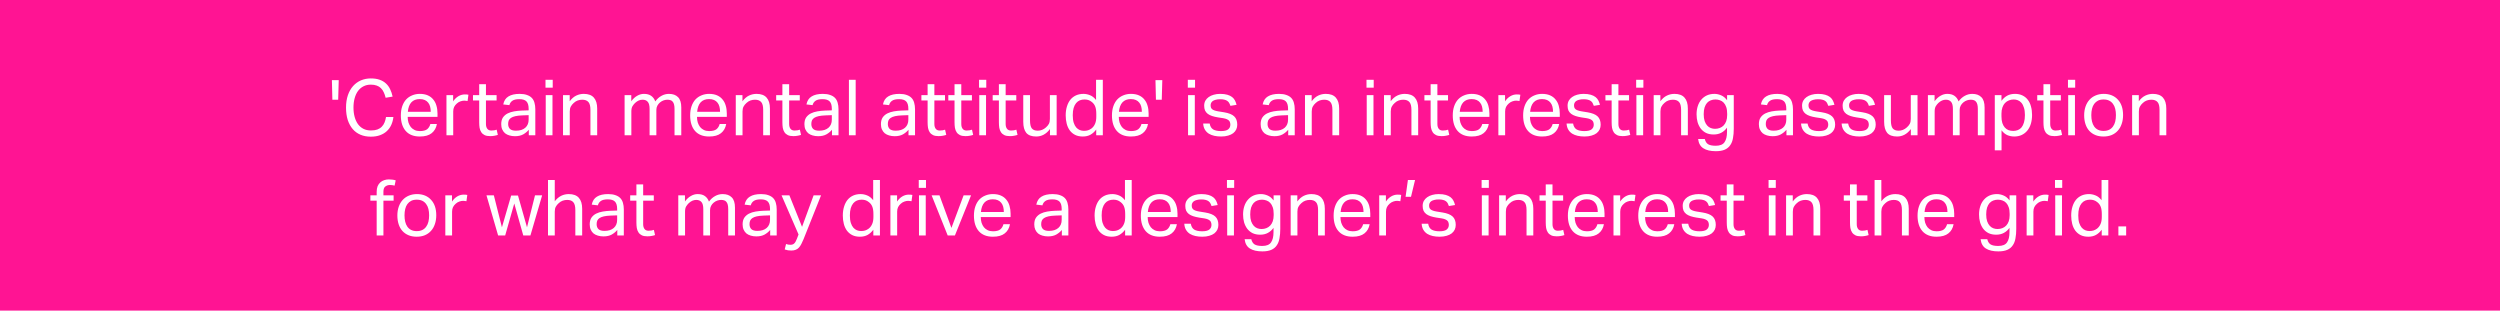 <svg width="998" height="124" viewBox="0 0 998 124" fill="none" xmlns="http://www.w3.org/2000/svg">
<path d="M998 0H0V124H998V0Z" fill="#FF1493"/>
<path d="M132.493 31.99H135.221L135.004 39.802H132.679L132.493 31.99ZM157.044 46.715C156.92 47.831 156.641 48.875 156.207 49.846C155.773 50.797 155.184 51.623 154.44 52.326C153.696 53.029 152.787 53.576 151.712 53.969C150.658 54.362 149.429 54.558 148.023 54.558C146.494 54.558 145.12 54.3 143.9 53.783C142.681 53.266 141.648 52.512 140.8 51.52C139.953 50.528 139.292 49.319 138.816 47.893C138.362 46.446 138.134 44.803 138.134 42.964C138.134 41.104 138.382 39.451 138.878 38.004C139.374 36.557 140.067 35.338 140.955 34.346C141.844 33.354 142.888 32.6 144.086 32.083C145.306 31.566 146.618 31.308 148.023 31.308C149.387 31.308 150.565 31.484 151.557 31.835C152.549 32.186 153.386 32.682 154.068 33.323C154.771 33.964 155.329 34.728 155.742 35.617C156.176 36.506 156.507 37.487 156.734 38.562L153.944 39.027C153.758 38.221 153.51 37.498 153.2 36.857C152.911 36.196 152.529 35.638 152.053 35.183C151.599 34.728 151.041 34.387 150.379 34.16C149.739 33.912 148.953 33.788 148.023 33.788C146.928 33.788 145.946 34.015 145.078 34.47C144.231 34.904 143.508 35.524 142.908 36.33C142.33 37.115 141.885 38.076 141.575 39.213C141.265 40.329 141.11 41.569 141.11 42.933C141.11 44.297 141.265 45.547 141.575 46.684C141.885 47.8 142.33 48.761 142.908 49.567C143.508 50.373 144.231 50.993 145.078 51.427C145.946 51.861 146.938 52.078 148.054 52.078C149.067 52.078 149.925 51.954 150.627 51.706C151.351 51.437 151.94 51.065 152.394 50.59C152.87 50.115 153.242 49.546 153.51 48.885C153.779 48.224 153.975 47.5 154.099 46.715H157.044ZM174.403 49.505C174.135 51.055 173.442 52.274 172.326 53.163C171.231 54.052 169.65 54.496 167.583 54.496C165.145 54.496 163.274 53.762 161.972 52.295C160.67 50.807 160.019 48.74 160.019 46.095C160.019 44.71 160.205 43.481 160.577 42.406C160.949 41.331 161.466 40.432 162.127 39.709C162.809 38.986 163.615 38.438 164.545 38.066C165.475 37.673 166.488 37.477 167.583 37.477C168.823 37.477 169.888 37.673 170.776 38.066C171.665 38.459 172.388 39.006 172.946 39.709C173.525 40.391 173.949 41.207 174.217 42.158C174.507 43.109 174.651 44.152 174.651 45.289V46.653H162.747C162.747 47.459 162.851 48.213 163.057 48.916C163.285 49.598 163.595 50.197 163.987 50.714C164.401 51.21 164.907 51.603 165.506 51.892C166.106 52.181 166.798 52.326 167.583 52.326C168.927 52.326 169.908 52.078 170.528 51.582C171.148 51.065 171.572 50.373 171.799 49.505H174.403ZM171.954 44.638C171.954 43.873 171.872 43.181 171.706 42.561C171.541 41.941 171.283 41.414 170.931 40.98C170.58 40.525 170.125 40.174 169.567 39.926C169.009 39.678 168.338 39.554 167.552 39.554C166.126 39.554 165.01 39.988 164.204 40.856C163.419 41.724 162.954 42.985 162.809 44.638H171.954ZM178.226 37.973H180.892V40.453C181.491 39.564 182.194 38.882 183 38.407C183.806 37.932 184.664 37.694 185.573 37.694C186.131 37.694 186.606 37.735 186.999 37.818L186.658 40.329C186.451 40.288 186.245 40.257 186.038 40.236C185.831 40.195 185.604 40.174 185.356 40.174C184.86 40.174 184.354 40.267 183.837 40.453C183.32 40.618 182.835 40.908 182.38 41.321C181.925 41.714 181.564 42.168 181.295 42.685C181.047 43.202 180.923 43.801 180.923 44.483V54H178.226V37.973ZM191.296 40.112H188.816V37.973H191.296V33.602H193.993V37.973H198.24V40.112H193.993V49.505C193.993 50.29 194.168 50.921 194.52 51.396C194.871 51.871 195.408 52.109 196.132 52.109C196.586 52.109 196.979 52.078 197.31 52.016C197.661 51.954 197.981 51.871 198.271 51.768L198.736 53.845C198.322 53.99 197.868 54.103 197.372 54.186C196.896 54.289 196.328 54.341 195.667 54.341C194.757 54.341 194.024 54.207 193.466 53.938C192.908 53.669 192.463 53.287 192.133 52.791C191.802 52.295 191.575 51.706 191.451 51.024C191.347 50.342 191.296 49.598 191.296 48.792V40.112ZM211.095 51.799C210.516 52.502 209.782 53.111 208.894 53.628C208.005 54.124 206.899 54.372 205.577 54.372C204.771 54.372 204.027 54.269 203.345 54.062C202.683 53.876 202.105 53.587 201.609 53.194C201.133 52.781 200.761 52.274 200.493 51.675C200.224 51.076 200.09 50.373 200.09 49.567C200.09 48.472 200.317 47.583 200.772 46.901C201.247 46.219 201.867 45.682 202.632 45.289C203.417 44.896 204.295 44.617 205.267 44.452C206.238 44.287 207.24 44.183 208.274 44.142L211.033 44.049V43.429C211.033 42.065 210.743 41.083 210.165 40.484C209.586 39.885 208.646 39.585 207.344 39.585C206.062 39.585 205.122 39.802 204.523 40.236C203.923 40.649 203.531 41.228 203.345 41.972L200.896 41.693C201.185 40.226 201.877 39.161 202.973 38.5C204.068 37.818 205.556 37.477 207.437 37.477C208.594 37.477 209.565 37.622 210.351 37.911C211.157 38.18 211.808 38.572 212.304 39.089C212.8 39.606 213.151 40.246 213.358 41.011C213.585 41.776 213.699 42.633 213.699 43.584V54H211.095V51.799ZM211.033 45.971L208.46 46.064C207.364 46.105 206.455 46.209 205.732 46.374C205.008 46.539 204.43 46.767 203.996 47.056C203.582 47.325 203.283 47.666 203.097 48.079C202.931 48.492 202.849 48.968 202.849 49.505C202.849 50.311 203.086 50.962 203.562 51.458C204.058 51.933 204.864 52.171 205.98 52.171C207.571 52.171 208.811 51.778 209.7 50.993C210.588 50.208 211.033 49.133 211.033 47.769V45.971ZM217.855 37.973H220.552V54H217.855V37.973ZM217.762 31.866H220.645V34.997H217.762V31.866ZM224.756 37.973H227.422V40.422C228.208 39.368 229.076 38.614 230.026 38.159C230.977 37.704 231.979 37.477 233.033 37.477C234.852 37.477 236.195 37.973 237.063 38.965C237.952 39.957 238.396 41.414 238.396 43.336V54H235.699V43.863C235.699 42.375 235.431 41.331 234.893 40.732C234.356 40.112 233.529 39.802 232.413 39.802C231.814 39.802 231.215 39.905 230.615 40.112C230.037 40.319 229.51 40.649 229.034 41.104C228.518 41.559 228.125 42.044 227.856 42.561C227.588 43.057 227.453 43.708 227.453 44.514V54H224.756V37.973ZM249.338 37.973H252.004V40.422C252.728 39.43 253.523 38.696 254.391 38.221C255.259 37.725 256.148 37.477 257.057 37.477C258.256 37.477 259.217 37.735 259.94 38.252C260.684 38.769 261.232 39.513 261.583 40.484C262.307 39.492 263.133 38.748 264.063 38.252C264.993 37.735 265.985 37.477 267.039 37.477C268.61 37.477 269.819 37.911 270.666 38.779C271.534 39.626 271.968 41.001 271.968 42.902V54H269.271V43.522C269.271 42.799 269.209 42.199 269.085 41.724C268.961 41.228 268.775 40.846 268.527 40.577C268.3 40.288 268.011 40.091 267.659 39.988C267.308 39.864 266.905 39.802 266.45 39.802C265.975 39.802 265.479 39.885 264.962 40.05C264.446 40.215 263.939 40.505 263.443 40.918C263.03 41.269 262.689 41.693 262.42 42.189C262.152 42.685 262.017 43.253 262.017 43.894V54H259.32V43.553C259.32 42.148 259.072 41.176 258.576 40.639C258.101 40.081 257.409 39.802 256.499 39.802C255.445 39.802 254.453 40.236 253.523 41.104C253.172 41.435 252.831 41.858 252.5 42.375C252.19 42.892 252.035 43.584 252.035 44.452V54H249.338V37.973ZM289.896 49.505C289.628 51.055 288.935 52.274 287.819 53.163C286.724 54.052 285.143 54.496 283.076 54.496C280.638 54.496 278.767 53.762 277.465 52.295C276.163 50.807 275.512 48.74 275.512 46.095C275.512 44.71 275.698 43.481 276.07 42.406C276.442 41.331 276.959 40.432 277.62 39.709C278.302 38.986 279.108 38.438 280.038 38.066C280.968 37.673 281.981 37.477 283.076 37.477C284.316 37.477 285.381 37.673 286.269 38.066C287.158 38.459 287.881 39.006 288.439 39.709C289.018 40.391 289.442 41.207 289.71 42.158C290 43.109 290.144 44.152 290.144 45.289V46.653H278.24C278.24 47.459 278.344 48.213 278.55 48.916C278.778 49.598 279.088 50.197 279.48 50.714C279.894 51.21 280.4 51.603 280.999 51.892C281.599 52.181 282.291 52.326 283.076 52.326C284.42 52.326 285.401 52.078 286.021 51.582C286.641 51.065 287.065 50.373 287.292 49.505H289.896ZM287.447 44.638C287.447 43.873 287.365 43.181 287.199 42.561C287.034 41.941 286.776 41.414 286.424 40.98C286.073 40.525 285.618 40.174 285.06 39.926C284.502 39.678 283.831 39.554 283.045 39.554C281.619 39.554 280.503 39.988 279.697 40.856C278.912 41.724 278.447 42.985 278.302 44.638H287.447ZM293.719 37.973H296.385V40.422C297.17 39.368 298.038 38.614 298.989 38.159C299.94 37.704 300.942 37.477 301.996 37.477C303.815 37.477 305.158 37.973 306.026 38.965C306.915 39.957 307.359 41.414 307.359 43.336V54H304.662V43.863C304.662 42.375 304.393 41.331 303.856 40.732C303.319 40.112 302.492 39.802 301.376 39.802C300.777 39.802 300.177 39.905 299.578 40.112C298.999 40.319 298.472 40.649 297.997 41.104C297.48 41.559 297.088 42.044 296.819 42.561C296.55 43.057 296.416 43.708 296.416 44.514V54H293.719V37.973ZM312.329 40.112H309.849V37.973H312.329V33.602H315.026V37.973H319.273V40.112H315.026V49.505C315.026 50.29 315.201 50.921 315.553 51.396C315.904 51.871 316.441 52.109 317.165 52.109C317.619 52.109 318.012 52.078 318.343 52.016C318.694 51.954 319.014 51.871 319.304 51.768L319.769 53.845C319.355 53.99 318.901 54.103 318.405 54.186C317.929 54.289 317.361 54.341 316.7 54.341C315.79 54.341 315.057 54.207 314.499 53.938C313.941 53.669 313.496 53.287 313.166 52.791C312.835 52.295 312.608 51.706 312.484 51.024C312.38 50.342 312.329 49.598 312.329 48.792V40.112ZM332.128 51.799C331.549 52.502 330.816 53.111 329.927 53.628C329.038 54.124 327.933 54.372 326.61 54.372C325.804 54.372 325.06 54.269 324.378 54.062C323.717 53.876 323.138 53.587 322.642 53.194C322.167 52.781 321.795 52.274 321.526 51.675C321.257 51.076 321.123 50.373 321.123 49.567C321.123 48.472 321.35 47.583 321.805 46.901C322.28 46.219 322.9 45.682 323.665 45.289C324.45 44.896 325.329 44.617 326.3 44.452C327.271 44.287 328.274 44.183 329.307 44.142L332.066 44.049V43.429C332.066 42.065 331.777 41.083 331.198 40.484C330.619 39.885 329.679 39.585 328.377 39.585C327.096 39.585 326.155 39.802 325.556 40.236C324.957 40.649 324.564 41.228 324.378 41.972L321.929 41.693C322.218 40.226 322.911 39.161 324.006 38.5C325.101 37.818 326.589 37.477 328.47 37.477C329.627 37.477 330.599 37.622 331.384 37.911C332.19 38.18 332.841 38.572 333.337 39.089C333.833 39.606 334.184 40.246 334.391 41.011C334.618 41.776 334.732 42.633 334.732 43.584V54H332.128V51.799ZM332.066 45.971L329.493 46.064C328.398 46.105 327.488 46.209 326.765 46.374C326.042 46.539 325.463 46.767 325.029 47.056C324.616 47.325 324.316 47.666 324.13 48.079C323.965 48.492 323.882 48.968 323.882 49.505C323.882 50.311 324.12 50.962 324.595 51.458C325.091 51.933 325.897 52.171 327.013 52.171C328.604 52.171 329.844 51.778 330.733 50.993C331.622 50.208 332.066 49.133 332.066 47.769V45.971ZM338.889 31.866H341.586V54H338.889V31.866ZM362.674 51.799C362.095 52.502 361.361 53.111 360.473 53.628C359.584 54.124 358.478 54.372 357.156 54.372C356.35 54.372 355.606 54.269 354.924 54.062C354.262 53.876 353.684 53.587 353.188 53.194C352.712 52.781 352.34 52.274 352.072 51.675C351.803 51.076 351.669 50.373 351.669 49.567C351.669 48.472 351.896 47.583 352.351 46.901C352.826 46.219 353.446 45.682 354.211 45.289C354.996 44.896 355.874 44.617 356.846 44.452C357.817 44.287 358.819 44.183 359.853 44.142L362.612 44.049V43.429C362.612 42.065 362.322 41.083 361.744 40.484C361.165 39.885 360.225 39.585 358.923 39.585C357.641 39.585 356.701 39.802 356.102 40.236C355.502 40.649 355.11 41.228 354.924 41.972L352.475 41.693C352.764 40.226 353.456 39.161 354.552 38.5C355.647 37.818 357.135 37.477 359.016 37.477C360.173 37.477 361.144 37.622 361.93 37.911C362.736 38.18 363.387 38.572 363.883 39.089C364.379 39.606 364.73 40.246 364.937 41.011C365.164 41.776 365.278 42.633 365.278 43.584V54H362.674V51.799ZM362.612 45.971L360.039 46.064C358.943 46.105 358.034 46.209 357.311 46.374C356.587 46.539 356.009 46.767 355.575 47.056C355.161 47.325 354.862 47.666 354.676 48.079C354.51 48.492 354.428 48.968 354.428 49.505C354.428 50.311 354.665 50.962 355.141 51.458C355.637 51.933 356.443 52.171 357.559 52.171C359.15 52.171 360.39 51.778 361.279 50.993C362.167 50.208 362.612 49.133 362.612 47.769V45.971ZM370.302 40.112H367.822V37.973H370.302V33.602H372.999V37.973H377.246V40.112H372.999V49.505C372.999 50.29 373.175 50.921 373.526 51.396C373.878 51.871 374.415 52.109 375.138 52.109C375.593 52.109 375.986 52.078 376.316 52.016C376.668 51.954 376.988 51.871 377.277 51.768L377.742 53.845C377.329 53.99 376.874 54.103 376.378 54.186C375.903 54.289 375.335 54.341 374.673 54.341C373.764 54.341 373.03 54.207 372.472 53.938C371.914 53.669 371.47 53.287 371.139 52.791C370.809 52.295 370.581 51.706 370.457 51.024C370.354 50.342 370.302 49.598 370.302 48.792V40.112ZM381.049 40.112H378.569V37.973H381.049V33.602H383.746V37.973H387.993V40.112H383.746V49.505C383.746 50.29 383.922 50.921 384.273 51.396C384.625 51.871 385.162 52.109 385.885 52.109C386.34 52.109 386.733 52.078 387.063 52.016C387.415 51.954 387.735 51.871 388.024 51.768L388.489 53.845C388.076 53.99 387.621 54.103 387.125 54.186C386.65 54.289 386.082 54.341 385.42 54.341C384.511 54.341 383.777 54.207 383.219 53.938C382.661 53.669 382.217 53.287 381.886 52.791C381.556 52.295 381.328 51.706 381.204 51.024C381.101 50.342 381.049 49.598 381.049 48.792V40.112ZM390.929 37.973H393.626V54H390.929V37.973ZM390.836 31.866H393.719V34.997H390.836V31.866ZM398.759 40.112H396.279V37.973H398.759V33.602H401.456V37.973H405.703V40.112H401.456V49.505C401.456 50.29 401.632 50.921 401.983 51.396C402.335 51.871 402.872 52.109 403.595 52.109C404.05 52.109 404.443 52.078 404.773 52.016C405.125 51.954 405.445 51.871 405.734 51.768L406.199 53.845C405.786 53.99 405.331 54.103 404.835 54.186C404.36 54.289 403.792 54.341 403.13 54.341C402.221 54.341 401.487 54.207 400.929 53.938C400.371 53.669 399.927 53.287 399.596 52.791C399.266 52.295 399.038 51.706 398.914 51.024C398.811 50.342 398.759 49.598 398.759 48.792V40.112ZM408.484 37.973H411.181V48.079C411.181 49.567 411.418 50.621 411.894 51.241C412.39 51.861 413.185 52.171 414.281 52.171C415.479 52.171 416.564 51.737 417.536 50.869C418.052 50.414 418.445 49.939 418.714 49.443C418.982 48.926 419.117 48.265 419.117 47.459V37.973H421.814V54H419.148V51.52C418.362 52.553 417.515 53.308 416.606 53.783C415.696 54.258 414.715 54.496 413.661 54.496C411.842 54.496 410.519 54.01 409.693 53.039C408.887 52.047 408.484 50.569 408.484 48.606V37.973ZM437.609 51.706C436.948 52.595 436.183 53.287 435.315 53.783C434.447 54.258 433.424 54.496 432.246 54.496C431.068 54.496 430.045 54.279 429.177 53.845C428.33 53.411 427.627 52.822 427.069 52.078C426.511 51.313 426.098 50.414 425.829 49.381C425.561 48.348 425.426 47.242 425.426 46.064C425.426 44.741 425.592 43.553 425.922 42.499C426.253 41.424 426.718 40.515 427.317 39.771C427.937 39.027 428.681 38.459 429.549 38.066C430.438 37.673 431.44 37.477 432.556 37.477C433.404 37.477 434.261 37.653 435.129 38.004C435.997 38.335 436.803 38.975 437.547 39.926V31.866H440.244V54H437.609V51.706ZM437.64 45.506C437.64 44.225 437.496 43.233 437.206 42.53C436.938 41.807 436.483 41.197 435.842 40.701C435.388 40.329 434.923 40.071 434.447 39.926C433.993 39.781 433.486 39.709 432.928 39.709C432.267 39.709 431.647 39.823 431.068 40.05C430.51 40.277 430.014 40.649 429.58 41.166C429.167 41.662 428.836 42.313 428.588 43.119C428.361 43.904 428.247 44.865 428.247 46.002C428.247 47.18 428.371 48.172 428.619 48.978C428.888 49.784 429.229 50.425 429.642 50.9C430.076 51.375 430.552 51.716 431.068 51.923C431.606 52.13 432.153 52.233 432.711 52.233C433.311 52.233 433.848 52.161 434.323 52.016C434.799 51.871 435.274 51.623 435.749 51.272C436.369 50.776 436.834 50.156 437.144 49.412C437.475 48.668 437.64 47.728 437.64 46.591V45.506ZM458.277 49.505C458.009 51.055 457.316 52.274 456.2 53.163C455.105 54.052 453.524 54.496 451.457 54.496C449.019 54.496 447.148 53.762 445.846 52.295C444.544 50.807 443.893 48.74 443.893 46.095C443.893 44.71 444.079 43.481 444.451 42.406C444.823 41.331 445.34 40.432 446.001 39.709C446.683 38.986 447.489 38.438 448.419 38.066C449.349 37.673 450.362 37.477 451.457 37.477C452.697 37.477 453.762 37.673 454.65 38.066C455.539 38.459 456.262 39.006 456.82 39.709C457.399 40.391 457.823 41.207 458.091 42.158C458.381 43.109 458.525 44.152 458.525 45.289V46.653H446.621C446.621 47.459 446.725 48.213 446.931 48.916C447.159 49.598 447.469 50.197 447.861 50.714C448.275 51.21 448.781 51.603 449.38 51.892C449.98 52.181 450.672 52.326 451.457 52.326C452.801 52.326 453.782 52.078 454.402 51.582C455.022 51.065 455.446 50.373 455.673 49.505H458.277ZM455.828 44.638C455.828 43.873 455.746 43.181 455.58 42.561C455.415 41.941 455.157 41.414 454.805 40.98C454.454 40.525 453.999 40.174 453.441 39.926C452.883 39.678 452.212 39.554 451.426 39.554C450 39.554 448.884 39.988 448.078 40.856C447.293 41.724 446.828 42.985 446.683 44.638H455.828ZM461.263 31.99H463.991L463.774 39.802H461.449L461.263 31.99ZM474.271 37.973H476.968V54H474.271V37.973ZM474.178 31.866H477.061V34.997H474.178V31.866ZM482.908 49.319C483.094 50.435 483.559 51.22 484.303 51.675C485.068 52.109 486.101 52.326 487.403 52.326C488.767 52.326 489.728 52.099 490.286 51.644C490.865 51.169 491.154 50.549 491.154 49.784C491.154 49.474 491.113 49.185 491.03 48.916C490.968 48.627 490.834 48.379 490.627 48.172C490.421 47.945 490.131 47.748 489.759 47.583C489.387 47.418 488.902 47.283 488.302 47.18L486.256 46.87C485.347 46.725 484.551 46.539 483.869 46.312C483.187 46.085 482.609 45.795 482.133 45.444C481.658 45.072 481.296 44.628 481.048 44.111C480.821 43.574 480.707 42.933 480.707 42.189C480.707 41.445 480.862 40.784 481.172 40.205C481.503 39.626 481.947 39.141 482.505 38.748C483.084 38.335 483.756 38.025 484.52 37.818C485.306 37.591 486.153 37.477 487.062 37.477C488.22 37.477 489.181 37.591 489.945 37.818C490.731 38.045 491.371 38.355 491.867 38.748C492.363 39.141 492.746 39.606 493.014 40.143C493.283 40.68 493.49 41.249 493.634 41.848L491.185 42.251C491.041 41.817 490.875 41.435 490.689 41.104C490.503 40.773 490.255 40.505 489.945 40.298C489.635 40.071 489.253 39.905 488.798 39.802C488.364 39.678 487.817 39.616 487.155 39.616C486.411 39.616 485.791 39.688 485.295 39.833C484.799 39.957 484.396 40.133 484.086 40.36C483.797 40.587 483.59 40.846 483.466 41.135C483.342 41.404 483.28 41.693 483.28 42.003C483.28 42.334 483.322 42.633 483.404 42.902C483.487 43.15 483.642 43.377 483.869 43.584C484.097 43.77 484.407 43.935 484.799 44.08C485.192 44.225 485.698 44.349 486.318 44.452L488.643 44.824C490.524 45.134 491.867 45.671 492.673 46.436C493.5 47.201 493.913 48.317 493.913 49.784C493.913 50.466 493.779 51.096 493.51 51.675C493.242 52.233 492.839 52.729 492.301 53.163C491.764 53.576 491.092 53.897 490.286 54.124C489.48 54.372 488.54 54.496 487.465 54.496C486.494 54.496 485.585 54.403 484.737 54.217C483.911 54.031 483.177 53.742 482.536 53.349C481.896 52.936 481.379 52.398 480.986 51.737C480.594 51.076 480.366 50.27 480.304 49.319H482.908ZM514.253 51.799C513.674 52.502 512.941 53.111 512.052 53.628C511.163 54.124 510.058 54.372 508.735 54.372C507.929 54.372 507.185 54.269 506.503 54.062C505.842 53.876 505.263 53.587 504.767 53.194C504.292 52.781 503.92 52.274 503.651 51.675C503.382 51.076 503.248 50.373 503.248 49.567C503.248 48.472 503.475 47.583 503.93 46.901C504.405 46.219 505.025 45.682 505.79 45.289C506.575 44.896 507.454 44.617 508.425 44.452C509.396 44.287 510.399 44.183 511.432 44.142L514.191 44.049V43.429C514.191 42.065 513.902 41.083 513.323 40.484C512.744 39.885 511.804 39.585 510.502 39.585C509.221 39.585 508.28 39.802 507.681 40.236C507.082 40.649 506.689 41.228 506.503 41.972L504.054 41.693C504.343 40.226 505.036 39.161 506.131 38.5C507.226 37.818 508.714 37.477 510.595 37.477C511.752 37.477 512.724 37.622 513.509 37.911C514.315 38.18 514.966 38.572 515.462 39.089C515.958 39.606 516.309 40.246 516.516 41.011C516.743 41.776 516.857 42.633 516.857 43.584V54H514.253V51.799ZM514.191 45.971L511.618 46.064C510.523 46.105 509.613 46.209 508.89 46.374C508.167 46.539 507.588 46.767 507.154 47.056C506.741 47.325 506.441 47.666 506.255 48.079C506.09 48.492 506.007 48.968 506.007 49.505C506.007 50.311 506.245 50.962 506.72 51.458C507.216 51.933 508.022 52.171 509.138 52.171C510.729 52.171 511.969 51.778 512.858 50.993C513.747 50.208 514.191 49.133 514.191 47.769V45.971ZM520.952 37.973H523.618V40.422C524.403 39.368 525.271 38.614 526.222 38.159C527.172 37.704 528.175 37.477 529.229 37.477C531.047 37.477 532.391 37.973 533.259 38.965C534.147 39.957 534.592 41.414 534.592 43.336V54H531.895V43.863C531.895 42.375 531.626 41.331 531.089 40.732C530.551 40.112 529.725 39.802 528.609 39.802C528.009 39.802 527.41 39.905 526.811 40.112C526.232 40.319 525.705 40.649 525.23 41.104C524.713 41.559 524.32 42.044 524.052 42.561C523.783 43.057 523.649 43.708 523.649 44.514V54H520.952V37.973ZM545.596 37.973H548.293V54H545.596V37.973ZM545.503 31.866H548.386V34.997H545.503V31.866ZM552.496 37.973H555.162V40.422C555.948 39.368 556.816 38.614 557.766 38.159C558.717 37.704 559.719 37.477 560.773 37.477C562.592 37.477 563.935 37.973 564.803 38.965C565.692 39.957 566.136 41.414 566.136 43.336V54H563.439V43.863C563.439 42.375 563.171 41.331 562.633 40.732C562.096 40.112 561.269 39.802 560.153 39.802C559.554 39.802 558.955 39.905 558.355 40.112C557.777 40.319 557.25 40.649 556.774 41.104C556.258 41.559 555.865 42.044 555.596 42.561C555.328 43.057 555.193 43.708 555.193 44.514V54H552.496V37.973ZM571.106 40.112H568.626V37.973H571.106V33.602H573.803V37.973H578.05V40.112H573.803V49.505C573.803 50.29 573.979 50.921 574.33 51.396C574.681 51.871 575.219 52.109 575.942 52.109C576.397 52.109 576.789 52.078 577.12 52.016C577.471 51.954 577.792 51.871 578.081 51.768L578.546 53.845C578.133 53.99 577.678 54.103 577.182 54.186C576.707 54.289 576.138 54.341 575.477 54.341C574.568 54.341 573.834 54.207 573.276 53.938C572.718 53.669 572.274 53.287 571.943 52.791C571.612 52.295 571.385 51.706 571.261 51.024C571.158 50.342 571.106 49.598 571.106 48.792V40.112ZM594.326 49.505C594.057 51.055 593.365 52.274 592.249 53.163C591.154 54.052 589.573 54.496 587.506 54.496C585.067 54.496 583.197 53.762 581.895 52.295C580.593 50.807 579.942 48.74 579.942 46.095C579.942 44.71 580.128 43.481 580.5 42.406C580.872 41.331 581.389 40.432 582.05 39.709C582.732 38.986 583.538 38.438 584.468 38.066C585.398 37.673 586.411 37.477 587.506 37.477C588.746 37.477 589.81 37.673 590.699 38.066C591.588 38.459 592.311 39.006 592.869 39.709C593.448 40.391 593.871 41.207 594.14 42.158C594.429 43.109 594.574 44.152 594.574 45.289V46.653H582.67C582.67 47.459 582.773 48.213 582.98 48.916C583.207 49.598 583.517 50.197 583.91 50.714C584.323 51.21 584.83 51.603 585.429 51.892C586.028 52.181 586.721 52.326 587.506 52.326C588.849 52.326 589.831 52.078 590.451 51.582C591.071 51.065 591.495 50.373 591.722 49.505H594.326ZM591.877 44.638C591.877 43.873 591.794 43.181 591.629 42.561C591.464 41.941 591.205 41.414 590.854 40.98C590.503 40.525 590.048 40.174 589.49 39.926C588.932 39.678 588.26 39.554 587.475 39.554C586.049 39.554 584.933 39.988 584.127 40.856C583.342 41.724 582.877 42.985 582.732 44.638H591.877ZM598.149 37.973H600.815V40.453C601.414 39.564 602.117 38.882 602.923 38.407C603.729 37.932 604.586 37.694 605.496 37.694C606.054 37.694 606.529 37.735 606.922 37.818L606.581 40.329C606.374 40.288 606.167 40.257 605.961 40.236C605.754 40.195 605.527 40.174 605.279 40.174C604.783 40.174 604.276 40.267 603.76 40.453C603.243 40.618 602.757 40.908 602.303 41.321C601.848 41.714 601.486 42.168 601.218 42.685C600.97 43.202 600.846 43.801 600.846 44.483V54H598.149V37.973ZM622.42 49.505C622.151 51.055 621.459 52.274 620.343 53.163C619.248 54.052 617.667 54.496 615.6 54.496C613.161 54.496 611.291 53.762 609.989 52.295C608.687 50.807 608.036 48.74 608.036 46.095C608.036 44.71 608.222 43.481 608.594 42.406C608.966 41.331 609.483 40.432 610.144 39.709C610.826 38.986 611.632 38.438 612.562 38.066C613.492 37.673 614.505 37.477 615.6 37.477C616.84 37.477 617.904 37.673 618.793 38.066C619.682 38.459 620.405 39.006 620.963 39.709C621.542 40.391 621.965 41.207 622.234 42.158C622.523 43.109 622.668 44.152 622.668 45.289V46.653H610.764C610.764 47.459 610.867 48.213 611.074 48.916C611.301 49.598 611.611 50.197 612.004 50.714C612.417 51.21 612.924 51.603 613.523 51.892C614.122 52.181 614.815 52.326 615.6 52.326C616.943 52.326 617.925 52.078 618.545 51.582C619.165 51.065 619.589 50.373 619.816 49.505H622.42ZM619.971 44.638C619.971 43.873 619.888 43.181 619.723 42.561C619.558 41.941 619.299 41.414 618.948 40.98C618.597 40.525 618.142 40.174 617.584 39.926C617.026 39.678 616.354 39.554 615.569 39.554C614.143 39.554 613.027 39.988 612.221 40.856C611.436 41.724 610.971 42.985 610.826 44.638H619.971ZM627.979 49.319C628.165 50.435 628.63 51.22 629.374 51.675C630.138 52.109 631.172 52.326 632.474 52.326C633.838 52.326 634.799 52.099 635.357 51.644C635.935 51.169 636.225 50.549 636.225 49.784C636.225 49.474 636.183 49.185 636.101 48.916C636.039 48.627 635.904 48.379 635.698 48.172C635.491 47.945 635.202 47.748 634.83 47.583C634.458 47.418 633.972 47.283 633.373 47.18L631.327 46.87C630.417 46.725 629.622 46.539 628.94 46.312C628.258 46.085 627.679 45.795 627.204 45.444C626.728 45.072 626.367 44.628 626.119 44.111C625.891 43.574 625.778 42.933 625.778 42.189C625.778 41.445 625.933 40.784 626.243 40.205C626.573 39.626 627.018 39.141 627.576 38.748C628.154 38.335 628.826 38.025 629.591 37.818C630.376 37.591 631.223 37.477 632.133 37.477C633.29 37.477 634.251 37.591 635.016 37.818C635.801 38.045 636.442 38.355 636.938 38.748C637.434 39.141 637.816 39.606 638.085 40.143C638.353 40.68 638.56 41.249 638.705 41.848L636.256 42.251C636.111 41.817 635.946 41.435 635.76 41.104C635.574 40.773 635.326 40.505 635.016 40.298C634.706 40.071 634.323 39.905 633.869 39.802C633.435 39.678 632.887 39.616 632.226 39.616C631.482 39.616 630.862 39.688 630.366 39.833C629.87 39.957 629.467 40.133 629.157 40.36C628.867 40.587 628.661 40.846 628.537 41.135C628.413 41.404 628.351 41.693 628.351 42.003C628.351 42.334 628.392 42.633 628.475 42.902C628.557 43.15 628.712 43.377 628.94 43.584C629.167 43.77 629.477 43.935 629.87 44.08C630.262 44.225 630.769 44.349 631.389 44.452L633.714 44.824C635.594 45.134 636.938 45.671 637.744 46.436C638.57 47.201 638.984 48.317 638.984 49.784C638.984 50.466 638.849 51.096 638.581 51.675C638.312 52.233 637.909 52.729 637.372 53.163C636.834 53.576 636.163 53.897 635.357 54.124C634.551 54.372 633.61 54.496 632.536 54.496C631.564 54.496 630.655 54.403 629.808 54.217C628.981 54.031 628.247 53.742 627.607 53.349C626.966 52.936 626.449 52.398 626.057 51.737C625.664 51.076 625.437 50.27 625.375 49.319H627.979ZM643.369 40.112H640.889V37.973H643.369V33.602H646.066V37.973H650.313V40.112H646.066V49.505C646.066 50.29 646.241 50.921 646.593 51.396C646.944 51.871 647.481 52.109 648.205 52.109C648.659 52.109 649.052 52.078 649.383 52.016C649.734 51.954 650.054 51.871 650.344 51.768L650.809 53.845C650.395 53.99 649.941 54.103 649.445 54.186C648.969 54.289 648.401 54.341 647.74 54.341C646.83 54.341 646.097 54.207 645.539 53.938C644.981 53.669 644.536 53.287 644.206 52.791C643.875 52.295 643.648 51.706 643.524 51.024C643.42 50.342 643.369 49.598 643.369 48.792V40.112ZM653.248 37.973H655.945V54H653.248V37.973ZM653.155 31.866H656.038V34.997H653.155V31.866ZM660.149 37.973H662.815V40.422C663.6 39.368 664.468 38.614 665.419 38.159C666.369 37.704 667.372 37.477 668.426 37.477C670.244 37.477 671.588 37.973 672.456 38.965C673.344 39.957 673.789 41.414 673.789 43.336V54H671.092V43.863C671.092 42.375 670.823 41.331 670.286 40.732C669.748 40.112 668.922 39.802 667.806 39.802C667.206 39.802 666.607 39.905 666.008 40.112C665.429 40.319 664.902 40.649 664.427 41.104C663.91 41.559 663.517 42.044 663.249 42.561C662.98 43.057 662.846 43.708 662.846 44.514V54H660.149V37.973ZM680.556 55.488C680.784 56.459 681.218 57.152 681.858 57.565C682.52 57.978 683.543 58.185 684.927 58.185C686.622 58.185 687.79 57.71 688.43 56.759C689.092 55.829 689.422 54.465 689.422 52.667V50.962C688.802 51.83 688.048 52.502 687.159 52.977C686.291 53.452 685.268 53.69 684.09 53.69C682.933 53.69 681.92 53.483 681.052 53.07C680.205 52.636 679.502 52.057 678.944 51.334C678.386 50.59 677.963 49.732 677.673 48.761C677.405 47.79 677.27 46.746 677.27 45.63C677.27 44.411 677.436 43.305 677.766 42.313C678.097 41.3 678.572 40.443 679.192 39.74C679.812 39.017 680.556 38.459 681.424 38.066C682.313 37.673 683.305 37.477 684.4 37.477C685.289 37.477 686.167 37.663 687.035 38.035C687.924 38.386 688.73 39.048 689.453 40.019V37.973H692.119V51.396C692.119 52.781 692.016 54.021 691.809 55.116C691.623 56.232 691.262 57.172 690.724 57.937C690.208 58.722 689.484 59.322 688.554 59.735C687.624 60.148 686.426 60.355 684.958 60.355C682.85 60.355 681.197 59.973 679.998 59.208C678.8 58.464 678.097 57.224 677.89 55.488H680.556ZM689.484 45.382C689.484 44.328 689.36 43.45 689.112 42.747C688.864 42.024 688.523 41.435 688.089 40.98C687.655 40.525 687.149 40.205 686.57 40.019C686.012 39.812 685.423 39.709 684.803 39.709C684.142 39.709 683.522 39.823 682.943 40.05C682.385 40.257 681.889 40.598 681.455 41.073C681.042 41.548 680.711 42.158 680.463 42.902C680.236 43.646 680.122 44.545 680.122 45.599C680.122 46.674 680.246 47.583 680.494 48.327C680.763 49.071 681.104 49.67 681.517 50.125C681.931 50.58 682.406 50.91 682.943 51.117C683.501 51.324 684.059 51.427 684.617 51.427C685.32 51.427 685.961 51.313 686.539 51.086C687.139 50.859 687.655 50.518 688.089 50.063C688.523 49.608 688.864 49.04 689.112 48.358C689.36 47.655 689.484 46.839 689.484 45.909V45.382ZM713.149 51.799C712.571 52.502 711.837 53.111 710.948 53.628C710.06 54.124 708.954 54.372 707.631 54.372C706.825 54.372 706.081 54.269 705.399 54.062C704.738 53.876 704.159 53.587 703.663 53.194C703.188 52.781 702.816 52.274 702.547 51.675C702.279 51.076 702.144 50.373 702.144 49.567C702.144 48.472 702.372 47.583 702.826 46.901C703.302 46.219 703.922 45.682 704.686 45.289C705.472 44.896 706.35 44.617 707.321 44.452C708.293 44.287 709.295 44.183 710.328 44.142L713.087 44.049V43.429C713.087 42.065 712.798 41.083 712.219 40.484C711.641 39.885 710.7 39.585 709.398 39.585C708.117 39.585 707.177 39.802 706.577 40.236C705.978 40.649 705.585 41.228 705.399 41.972L702.95 41.693C703.24 40.226 703.932 39.161 705.027 38.5C706.123 37.818 707.611 37.477 709.491 37.477C710.649 37.477 711.62 37.622 712.405 37.911C713.211 38.18 713.862 38.572 714.358 39.089C714.854 39.606 715.206 40.246 715.412 41.011C715.64 41.776 715.753 42.633 715.753 43.584V54H713.149V51.799ZM713.087 45.971L710.514 46.064C709.419 46.105 708.51 46.209 707.786 46.374C707.063 46.539 706.484 46.767 706.05 47.056C705.637 47.325 705.337 47.666 705.151 48.079C704.986 48.492 704.903 48.968 704.903 49.505C704.903 50.311 705.141 50.962 705.616 51.458C706.112 51.933 706.918 52.171 708.034 52.171C709.626 52.171 710.866 51.778 711.754 50.993C712.643 50.208 713.087 49.133 713.087 47.769V45.971ZM721.584 49.319C721.77 50.435 722.235 51.22 722.979 51.675C723.744 52.109 724.777 52.326 726.079 52.326C727.443 52.326 728.404 52.099 728.962 51.644C729.541 51.169 729.83 50.549 729.83 49.784C729.83 49.474 729.789 49.185 729.706 48.916C729.644 48.627 729.51 48.379 729.303 48.172C729.096 47.945 728.807 47.748 728.435 47.583C728.063 47.418 727.577 47.283 726.978 47.18L724.932 46.87C724.023 46.725 723.227 46.539 722.545 46.312C721.863 46.085 721.284 45.795 720.809 45.444C720.334 45.072 719.972 44.628 719.724 44.111C719.497 43.574 719.383 42.933 719.383 42.189C719.383 41.445 719.538 40.784 719.848 40.205C720.179 39.626 720.623 39.141 721.181 38.748C721.76 38.335 722.431 38.025 723.196 37.818C723.981 37.591 724.829 37.477 725.738 37.477C726.895 37.477 727.856 37.591 728.621 37.818C729.406 38.045 730.047 38.355 730.543 38.748C731.039 39.141 731.421 39.606 731.69 40.143C731.959 40.68 732.165 41.249 732.31 41.848L729.861 42.251C729.716 41.817 729.551 41.435 729.365 41.104C729.179 40.773 728.931 40.505 728.621 40.298C728.311 40.071 727.929 39.905 727.474 39.802C727.04 39.678 726.492 39.616 725.831 39.616C725.087 39.616 724.467 39.688 723.971 39.833C723.475 39.957 723.072 40.133 722.762 40.36C722.473 40.587 722.266 40.846 722.142 41.135C722.018 41.404 721.956 41.693 721.956 42.003C721.956 42.334 721.997 42.633 722.08 42.902C722.163 43.15 722.318 43.377 722.545 43.584C722.772 43.77 723.082 43.935 723.475 44.08C723.868 44.225 724.374 44.349 724.994 44.452L727.319 44.824C729.2 45.134 730.543 45.671 731.349 46.436C732.176 47.201 732.589 48.317 732.589 49.784C732.589 50.466 732.455 51.096 732.186 51.675C731.917 52.233 731.514 52.729 730.977 53.163C730.44 53.576 729.768 53.897 728.962 54.124C728.156 54.372 727.216 54.496 726.141 54.496C725.17 54.496 724.26 54.403 723.413 54.217C722.586 54.031 721.853 53.742 721.212 53.349C720.571 52.936 720.055 52.398 719.662 51.737C719.269 51.076 719.042 50.27 718.98 49.319H721.584ZM737.78 49.319C737.966 50.435 738.431 51.22 739.175 51.675C739.94 52.109 740.973 52.326 742.275 52.326C743.639 52.326 744.6 52.099 745.158 51.644C745.737 51.169 746.026 50.549 746.026 49.784C746.026 49.474 745.985 49.185 745.902 48.916C745.84 48.627 745.706 48.379 745.499 48.172C745.293 47.945 745.003 47.748 744.631 47.583C744.259 47.418 743.774 47.283 743.174 47.18L741.128 46.87C740.219 46.725 739.423 46.539 738.741 46.312C738.059 46.085 737.481 45.795 737.005 45.444C736.53 45.072 736.168 44.628 735.92 44.111C735.693 43.574 735.579 42.933 735.579 42.189C735.579 41.445 735.734 40.784 736.044 40.205C736.375 39.626 736.819 39.141 737.377 38.748C737.956 38.335 738.628 38.025 739.392 37.818C740.178 37.591 741.025 37.477 741.934 37.477C743.092 37.477 744.053 37.591 744.817 37.818C745.603 38.045 746.243 38.355 746.739 38.748C747.235 39.141 747.618 39.606 747.886 40.143C748.155 40.68 748.362 41.249 748.506 41.848L746.057 42.251C745.913 41.817 745.747 41.435 745.561 41.104C745.375 40.773 745.127 40.505 744.817 40.298C744.507 40.071 744.125 39.905 743.67 39.802C743.236 39.678 742.689 39.616 742.027 39.616C741.283 39.616 740.663 39.688 740.167 39.833C739.671 39.957 739.268 40.133 738.958 40.36C738.669 40.587 738.462 40.846 738.338 41.135C738.214 41.404 738.152 41.693 738.152 42.003C738.152 42.334 738.194 42.633 738.276 42.902C738.359 43.15 738.514 43.377 738.741 43.584C738.969 43.77 739.279 43.935 739.671 44.08C740.064 44.225 740.57 44.349 741.19 44.452L743.515 44.824C745.396 45.134 746.739 45.671 747.545 46.436C748.372 47.201 748.785 48.317 748.785 49.784C748.785 50.466 748.651 51.096 748.382 51.675C748.114 52.233 747.711 52.729 747.173 53.163C746.636 53.576 745.964 53.897 745.158 54.124C744.352 54.372 743.412 54.496 742.337 54.496C741.366 54.496 740.457 54.403 739.609 54.217C738.783 54.031 738.049 53.742 737.408 53.349C736.768 52.936 736.251 52.398 735.858 51.737C735.466 51.076 735.238 50.27 735.176 49.319H737.78ZM752.148 37.973H754.845V48.079C754.845 49.567 755.082 50.621 755.558 51.241C756.054 51.861 756.849 52.171 757.945 52.171C759.143 52.171 760.228 51.737 761.2 50.869C761.716 50.414 762.109 49.939 762.378 49.443C762.646 48.926 762.781 48.265 762.781 47.459V37.973H765.478V54H762.812V51.52C762.026 52.553 761.179 53.308 760.27 53.783C759.36 54.258 758.379 54.496 757.325 54.496C755.506 54.496 754.183 54.01 753.357 53.039C752.551 52.047 752.148 50.569 752.148 48.606V37.973ZM769.618 37.973H772.284V40.422C773.007 39.43 773.803 38.696 774.671 38.221C775.539 37.725 776.427 37.477 777.337 37.477C778.535 37.477 779.496 37.735 780.22 38.252C780.964 38.769 781.511 39.513 781.863 40.484C782.586 39.492 783.413 38.748 784.343 38.252C785.273 37.735 786.265 37.477 787.319 37.477C788.889 37.477 790.098 37.911 790.946 38.779C791.814 39.626 792.248 41.001 792.248 42.902V54H789.551V43.522C789.551 42.799 789.489 42.199 789.365 41.724C789.241 41.228 789.055 40.846 788.807 40.577C788.579 40.288 788.29 40.091 787.939 39.988C787.587 39.864 787.184 39.802 786.73 39.802C786.254 39.802 785.758 39.885 785.242 40.05C784.725 40.215 784.219 40.505 783.723 40.918C783.309 41.269 782.968 41.693 782.7 42.189C782.431 42.685 782.297 43.253 782.297 43.894V54H779.6V43.553C779.6 42.148 779.352 41.176 778.856 40.639C778.38 40.081 777.688 39.802 776.779 39.802C775.725 39.802 774.733 40.236 773.803 41.104C773.451 41.435 773.11 41.858 772.78 42.375C772.47 42.892 772.315 43.584 772.315 44.452V54H769.618V37.973ZM796.319 37.973H798.985V40.267C799.646 39.358 800.411 38.665 801.279 38.19C802.167 37.715 803.201 37.477 804.379 37.477C805.515 37.477 806.507 37.684 807.355 38.097C808.223 38.51 808.936 39.089 809.494 39.833C810.072 40.577 810.496 41.466 810.765 42.499C811.054 43.512 811.199 44.638 811.199 45.878C811.199 47.201 811.033 48.399 810.703 49.474C810.372 50.528 809.897 51.427 809.277 52.171C808.657 52.915 807.902 53.494 807.014 53.907C806.146 54.3 805.164 54.496 804.069 54.496C803.159 54.496 802.26 54.32 801.372 53.969C800.504 53.597 799.718 52.946 799.016 52.016V60.014H796.319V37.973ZM798.985 46.436C798.985 47.469 799.098 48.358 799.326 49.102C799.574 49.825 799.904 50.425 800.318 50.9C800.731 51.375 801.227 51.727 801.806 51.954C802.384 52.161 803.015 52.264 803.697 52.264C804.358 52.264 804.968 52.15 805.526 51.923C806.104 51.696 806.6 51.334 807.014 50.838C807.427 50.321 807.747 49.66 807.975 48.854C808.223 48.048 808.347 47.066 808.347 45.909C808.347 44.731 808.212 43.749 807.944 42.964C807.696 42.158 807.365 41.517 806.952 41.042C806.538 40.567 806.063 40.226 805.526 40.019C805.009 39.812 804.472 39.709 803.914 39.709C803.211 39.709 802.56 39.833 801.961 40.081C801.361 40.308 800.834 40.66 800.38 41.135C799.946 41.59 799.605 42.179 799.357 42.902C799.109 43.605 798.985 44.421 798.985 45.351V46.436ZM815.746 40.112H813.266V37.973H815.746V33.602H818.443V37.973H822.69V40.112H818.443V49.505C818.443 50.29 818.618 50.921 818.97 51.396C819.321 51.871 819.858 52.109 820.582 52.109C821.036 52.109 821.429 52.078 821.76 52.016C822.111 51.954 822.431 51.871 822.721 51.768L823.186 53.845C822.772 53.99 822.318 54.103 821.822 54.186C821.346 54.289 820.778 54.341 820.117 54.341C819.207 54.341 818.474 54.207 817.916 53.938C817.358 53.669 816.913 53.287 816.583 52.791C816.252 52.295 816.025 51.706 815.901 51.024C815.797 50.342 815.746 49.598 815.746 48.792V40.112ZM825.625 37.973H828.322V54H825.625V37.973ZM825.532 31.866H828.415V34.997H825.532V31.866ZM839.718 54.496C838.498 54.496 837.413 54.3 836.463 53.907C835.512 53.514 834.706 52.956 834.045 52.233C833.383 51.51 832.877 50.621 832.526 49.567C832.174 48.513 831.999 47.335 831.999 46.033C831.999 44.731 832.185 43.553 832.557 42.499C832.929 41.445 833.456 40.546 834.138 39.802C834.82 39.058 835.636 38.49 836.587 38.097C837.558 37.684 838.633 37.477 839.811 37.477C841.009 37.477 842.084 37.673 843.035 38.066C843.985 38.459 844.791 39.027 845.453 39.771C846.135 40.494 846.651 41.373 847.003 42.406C847.354 43.439 847.53 44.607 847.53 45.909C847.53 47.232 847.344 48.42 846.972 49.474C846.62 50.528 846.104 51.427 845.422 52.171C844.76 52.915 843.944 53.494 842.973 53.907C842.001 54.3 840.916 54.496 839.718 54.496ZM839.749 52.264C840.617 52.264 841.361 52.109 841.981 51.799C842.601 51.489 843.107 51.055 843.5 50.497C843.913 49.939 844.213 49.278 844.399 48.513C844.585 47.728 844.678 46.87 844.678 45.94C844.678 45.031 844.585 44.194 844.399 43.429C844.213 42.664 843.913 42.013 843.5 41.476C843.107 40.918 842.601 40.484 841.981 40.174C841.361 39.864 840.617 39.709 839.749 39.709C838.881 39.709 838.137 39.864 837.517 40.174C836.917 40.484 836.411 40.918 835.998 41.476C835.605 42.013 835.316 42.664 835.13 43.429C834.944 44.194 834.851 45.041 834.851 45.971C834.851 46.901 834.944 47.748 835.13 48.513C835.316 49.278 835.605 49.939 835.998 50.497C836.39 51.055 836.897 51.489 837.517 51.799C838.137 52.109 838.881 52.264 839.749 52.264ZM851.144 37.973H853.81V40.422C854.595 39.368 855.463 38.614 856.414 38.159C857.365 37.704 858.367 37.477 859.421 37.477C861.24 37.477 862.583 37.973 863.451 38.965C864.34 39.957 864.784 41.414 864.784 43.336V54H862.087V43.863C862.087 42.375 861.818 41.331 861.281 40.732C860.744 40.112 859.917 39.802 858.801 39.802C858.202 39.802 857.602 39.905 857.003 40.112C856.424 40.319 855.897 40.649 855.422 41.104C854.905 41.559 854.513 42.044 854.244 42.561C853.975 43.057 853.841 43.708 853.841 44.514V54H851.144V37.973ZM150.367 80.112H147.856V77.973H150.367V76.578C150.367 75.71 150.491 74.966 150.739 74.346C151.007 73.726 151.359 73.22 151.793 72.827C152.247 72.414 152.764 72.114 153.343 71.928C153.942 71.721 154.572 71.618 155.234 71.618C155.709 71.618 156.164 71.649 156.598 71.711C157.032 71.752 157.486 71.845 157.962 71.99L157.528 74.098C157.197 73.995 156.877 73.933 156.567 73.912C156.277 73.871 155.988 73.85 155.699 73.85C154.975 73.85 154.355 74.046 153.839 74.439C153.322 74.811 153.064 75.503 153.064 76.516V77.973H157.125V80.112H153.064V94H150.367V80.112ZM166.346 94.496C165.126 94.496 164.041 94.3 163.091 93.907C162.14 93.514 161.334 92.956 160.673 92.233C160.011 91.51 159.505 90.621 159.154 89.567C158.802 88.513 158.627 87.335 158.627 86.033C158.627 84.731 158.813 83.553 159.185 82.499C159.557 81.445 160.084 80.546 160.766 79.802C161.448 79.058 162.264 78.49 163.215 78.097C164.186 77.684 165.261 77.477 166.439 77.477C167.637 77.477 168.712 77.673 169.663 78.066C170.613 78.459 171.419 79.027 172.081 79.771C172.763 80.494 173.279 81.373 173.631 82.406C173.982 83.439 174.158 84.607 174.158 85.909C174.158 87.232 173.972 88.42 173.6 89.474C173.248 90.528 172.732 91.427 172.05 92.171C171.388 92.915 170.572 93.494 169.601 93.907C168.629 94.3 167.544 94.496 166.346 94.496ZM166.377 92.264C167.245 92.264 167.989 92.109 168.609 91.799C169.229 91.489 169.735 91.055 170.128 90.497C170.541 89.939 170.841 89.278 171.027 88.513C171.213 87.728 171.306 86.87 171.306 85.94C171.306 85.031 171.213 84.194 171.027 83.429C170.841 82.664 170.541 82.013 170.128 81.476C169.735 80.918 169.229 80.484 168.609 80.174C167.989 79.864 167.245 79.709 166.377 79.709C165.509 79.709 164.765 79.864 164.145 80.174C163.545 80.484 163.039 80.918 162.626 81.476C162.233 82.013 161.944 82.664 161.758 83.429C161.572 84.194 161.479 85.041 161.479 85.971C161.479 86.901 161.572 87.748 161.758 88.513C161.944 89.278 162.233 89.939 162.626 90.497C163.018 91.055 163.525 91.489 164.145 91.799C164.765 92.109 165.509 92.264 166.377 92.264ZM177.772 77.973H180.438V80.453C181.037 79.564 181.74 78.882 182.546 78.407C183.352 77.932 184.209 77.694 185.119 77.694C185.677 77.694 186.152 77.735 186.545 77.818L186.204 80.329C185.997 80.288 185.79 80.257 185.584 80.236C185.377 80.195 185.15 80.174 184.902 80.174C184.406 80.174 183.899 80.267 183.383 80.453C182.866 80.618 182.38 80.908 181.926 81.321C181.471 81.714 181.109 82.168 180.841 82.685C180.593 83.202 180.469 83.801 180.469 84.483V94H177.772V77.973ZM194.198 77.973H197.143L200.367 90.745L204.056 78.066H206.784L210.38 90.745L213.573 77.973H216.425L211.744 94H208.892L205.296 81.228L201.669 94H198.848L194.198 77.973ZM218.762 71.866H221.459V80.36C222.244 79.347 223.102 78.614 224.032 78.159C224.983 77.704 225.985 77.477 227.039 77.477C228.858 77.477 230.201 77.973 231.069 78.965C231.958 79.957 232.402 81.414 232.402 83.336V94H229.674V83.863C229.674 82.375 229.405 81.331 228.868 80.732C228.351 80.112 227.535 79.802 226.419 79.802C225.82 79.802 225.22 79.905 224.621 80.112C224.042 80.319 223.515 80.649 223.04 81.104C222.523 81.559 222.131 82.044 221.862 82.561C221.593 83.057 221.459 83.708 221.459 84.514V94H218.762V71.866ZM246.424 91.799C245.845 92.502 245.111 93.111 244.223 93.628C243.334 94.124 242.228 94.372 240.906 94.372C240.1 94.372 239.356 94.269 238.674 94.062C238.012 93.876 237.434 93.587 236.938 93.194C236.462 92.781 236.09 92.274 235.822 91.675C235.553 91.076 235.419 90.373 235.419 89.567C235.419 88.472 235.646 87.583 236.101 86.901C236.576 86.219 237.196 85.682 237.961 85.289C238.746 84.896 239.624 84.617 240.596 84.452C241.567 84.287 242.569 84.183 243.603 84.142L246.362 84.049V83.429C246.362 82.065 246.072 81.083 245.494 80.484C244.915 79.885 243.975 79.585 242.673 79.585C241.391 79.585 240.451 79.802 239.852 80.236C239.252 80.649 238.86 81.228 238.674 81.972L236.225 81.693C236.514 80.226 237.206 79.161 238.302 78.5C239.397 77.818 240.885 77.477 242.766 77.477C243.923 77.477 244.894 77.622 245.68 77.911C246.486 78.18 247.137 78.572 247.633 79.089C248.129 79.606 248.48 80.246 248.687 81.011C248.914 81.776 249.028 82.633 249.028 83.584V94H246.424V91.799ZM246.362 85.971L243.789 86.064C242.693 86.105 241.784 86.209 241.061 86.374C240.337 86.539 239.759 86.767 239.325 87.056C238.911 87.325 238.612 87.666 238.426 88.079C238.26 88.492 238.178 88.968 238.178 89.505C238.178 90.311 238.415 90.962 238.891 91.458C239.387 91.933 240.193 92.171 241.309 92.171C242.9 92.171 244.14 91.778 245.029 90.993C245.917 90.208 246.362 89.133 246.362 87.769V85.971ZM254.052 80.112H251.572V77.973H254.052V73.602H256.749V77.973H260.996V80.112H256.749V89.505C256.749 90.29 256.925 90.921 257.276 91.396C257.628 91.871 258.165 92.109 258.888 92.109C259.343 92.109 259.736 92.078 260.066 92.016C260.418 91.954 260.738 91.871 261.027 91.768L261.492 93.845C261.079 93.99 260.624 94.103 260.128 94.186C259.653 94.289 259.085 94.341 258.423 94.341C257.514 94.341 256.78 94.207 256.222 93.938C255.664 93.669 255.22 93.287 254.889 92.791C254.559 92.295 254.331 91.706 254.207 91.024C254.104 90.342 254.052 89.598 254.052 88.792V80.112ZM270.772 77.973H273.438V80.422C274.161 79.43 274.957 78.696 275.825 78.221C276.693 77.725 277.581 77.477 278.491 77.477C279.689 77.477 280.65 77.735 281.374 78.252C282.118 78.769 282.665 79.513 283.017 80.484C283.74 79.492 284.567 78.748 285.497 78.252C286.427 77.735 287.419 77.477 288.473 77.477C290.043 77.477 291.252 77.911 292.1 78.779C292.968 79.626 293.402 81.001 293.402 82.902V94H290.705V83.522C290.705 82.799 290.643 82.199 290.519 81.724C290.395 81.228 290.209 80.846 289.961 80.577C289.733 80.288 289.444 80.091 289.093 79.988C288.741 79.864 288.338 79.802 287.884 79.802C287.408 79.802 286.912 79.885 286.396 80.05C285.879 80.215 285.373 80.505 284.877 80.918C284.463 81.269 284.122 81.693 283.854 82.189C283.585 82.685 283.451 83.253 283.451 83.894V94H280.754V83.553C280.754 82.148 280.506 81.176 280.01 80.639C279.534 80.081 278.842 79.802 277.933 79.802C276.879 79.802 275.887 80.236 274.957 81.104C274.605 81.435 274.264 81.858 273.934 82.375C273.624 82.892 273.469 83.584 273.469 84.452V94H270.772V77.973ZM307.455 91.799C306.876 92.502 306.143 93.111 305.254 93.628C304.365 94.124 303.26 94.372 301.937 94.372C301.131 94.372 300.387 94.269 299.705 94.062C299.044 93.876 298.465 93.587 297.969 93.194C297.494 92.781 297.122 92.274 296.853 91.675C296.584 91.076 296.45 90.373 296.45 89.567C296.45 88.472 296.677 87.583 297.132 86.901C297.607 86.219 298.227 85.682 298.992 85.289C299.777 84.896 300.656 84.617 301.627 84.452C302.598 84.287 303.601 84.183 304.634 84.142L307.393 84.049V83.429C307.393 82.065 307.104 81.083 306.525 80.484C305.946 79.885 305.006 79.585 303.704 79.585C302.423 79.585 301.482 79.802 300.883 80.236C300.284 80.649 299.891 81.228 299.705 81.972L297.256 81.693C297.545 80.226 298.238 79.161 299.333 78.5C300.428 77.818 301.916 77.477 303.797 77.477C304.954 77.477 305.926 77.622 306.711 77.911C307.517 78.18 308.168 78.572 308.664 79.089C309.16 79.606 309.511 80.246 309.718 81.011C309.945 81.776 310.059 82.633 310.059 83.584V94H307.455V91.799ZM307.393 85.971L304.82 86.064C303.725 86.105 302.815 86.209 302.092 86.374C301.369 86.539 300.79 86.767 300.356 87.056C299.943 87.325 299.643 87.666 299.457 88.079C299.292 88.492 299.209 88.968 299.209 89.505C299.209 90.311 299.447 90.962 299.922 91.458C300.418 91.933 301.224 92.171 302.34 92.171C303.931 92.171 305.171 91.778 306.06 90.993C306.949 90.208 307.393 89.133 307.393 87.769V85.971ZM313.789 97.41C314.368 97.617 314.946 97.72 315.525 97.72C316.186 97.72 316.693 97.544 317.044 97.193C317.416 96.862 317.778 96.232 318.129 95.302L318.78 93.597L311.991 77.973H315.122L320.175 90.559L324.794 77.973H327.77L320.764 95.519C320.475 96.242 320.185 96.873 319.896 97.41C319.607 97.968 319.286 98.443 318.935 98.836C318.584 99.229 318.16 99.518 317.664 99.704C317.189 99.911 316.6 100.014 315.897 100.014C315.401 100.014 314.957 99.983 314.564 99.921C314.171 99.859 313.737 99.745 313.262 99.58L313.789 97.41ZM348.636 91.706C347.974 92.595 347.21 93.287 346.342 93.783C345.474 94.258 344.451 94.496 343.273 94.496C342.095 94.496 341.072 94.279 340.204 93.845C339.356 93.411 338.654 92.822 338.096 92.078C337.538 91.313 337.124 90.414 336.856 89.381C336.587 88.348 336.453 87.242 336.453 86.064C336.453 84.741 336.618 83.553 336.949 82.499C337.279 81.424 337.744 80.515 338.344 79.771C338.964 79.027 339.708 78.459 340.576 78.066C341.464 77.673 342.467 77.477 343.583 77.477C344.43 77.477 345.288 77.653 346.156 78.004C347.024 78.335 347.83 78.975 348.574 79.926V71.866H351.271V94H348.636V91.706ZM348.667 85.506C348.667 84.225 348.522 83.233 348.233 82.53C347.964 81.807 347.509 81.197 346.869 80.701C346.414 80.329 345.949 80.071 345.474 79.926C345.019 79.781 344.513 79.709 343.955 79.709C343.293 79.709 342.673 79.823 342.095 80.05C341.537 80.277 341.041 80.649 340.607 81.166C340.193 81.662 339.863 82.313 339.615 83.119C339.387 83.904 339.274 84.865 339.274 86.002C339.274 87.18 339.398 88.172 339.646 88.978C339.914 89.784 340.255 90.425 340.669 90.9C341.103 91.375 341.578 91.716 342.095 91.923C342.632 92.13 343.18 92.233 343.738 92.233C344.337 92.233 344.874 92.161 345.35 92.016C345.825 91.871 346.3 91.623 346.776 91.272C347.396 90.776 347.861 90.156 348.171 89.412C348.501 88.668 348.667 87.728 348.667 86.591V85.506ZM355.447 77.973H358.113V80.453C358.712 79.564 359.415 78.882 360.221 78.407C361.027 77.932 361.884 77.694 362.794 77.694C363.352 77.694 363.827 77.735 364.22 77.818L363.879 80.329C363.672 80.288 363.465 80.257 363.259 80.236C363.052 80.195 362.825 80.174 362.577 80.174C362.081 80.174 361.574 80.267 361.058 80.453C360.541 80.618 360.055 80.908 359.601 81.321C359.146 81.714 358.784 82.168 358.516 82.685C358.268 83.202 358.144 83.801 358.144 84.483V94H355.447V77.973ZM366.861 77.973H369.558V94H366.861V77.973ZM366.768 71.866H369.651V74.997H366.768V71.866ZM371.902 77.973H375.033L379.807 90.993L384.674 77.973H387.65L381.202 94H378.319L371.902 77.973ZM403.18 89.505C402.911 91.055 402.219 92.274 401.103 93.163C400.007 94.052 398.426 94.496 396.36 94.496C393.921 94.496 392.051 93.762 390.749 92.295C389.447 90.807 388.796 88.74 388.796 86.095C388.796 84.71 388.982 83.481 389.354 82.406C389.726 81.331 390.242 80.432 390.904 79.709C391.586 78.986 392.392 78.438 393.322 78.066C394.252 77.673 395.264 77.477 396.36 77.477C397.6 77.477 398.664 77.673 399.553 78.066C400.441 78.459 401.165 79.006 401.723 79.709C402.301 80.391 402.725 81.207 402.994 82.158C403.283 83.109 403.428 84.152 403.428 85.289V86.653H391.524C391.524 87.459 391.627 88.213 391.834 88.916C392.061 89.598 392.371 90.197 392.764 90.714C393.177 91.21 393.683 91.603 394.283 91.892C394.882 92.181 395.574 92.326 396.36 92.326C397.703 92.326 398.685 92.078 399.305 91.582C399.925 91.065 400.348 90.373 400.576 89.505H403.18ZM400.731 84.638C400.731 83.873 400.648 83.181 400.483 82.561C400.317 81.941 400.059 81.414 399.708 80.98C399.356 80.525 398.902 80.174 398.344 79.926C397.786 79.678 397.114 79.554 396.329 79.554C394.903 79.554 393.787 79.988 392.981 80.856C392.195 81.724 391.73 82.985 391.586 84.638H400.731ZM423.887 91.799C423.308 92.502 422.574 93.111 421.686 93.628C420.797 94.124 419.691 94.372 418.369 94.372C417.563 94.372 416.819 94.269 416.137 94.062C415.475 93.876 414.897 93.587 414.401 93.194C413.925 92.781 413.553 92.274 413.285 91.675C413.016 91.076 412.882 90.373 412.882 89.567C412.882 88.472 413.109 87.583 413.564 86.901C414.039 86.219 414.659 85.682 415.424 85.289C416.209 84.896 417.087 84.617 418.059 84.452C419.03 84.287 420.032 84.183 421.066 84.142L423.825 84.049V83.429C423.825 82.065 423.535 81.083 422.957 80.484C422.378 79.885 421.438 79.585 420.136 79.585C418.854 79.585 417.914 79.802 417.315 80.236C416.715 80.649 416.323 81.228 416.137 81.972L413.688 81.693C413.977 80.226 414.669 79.161 415.765 78.5C416.86 77.818 418.348 77.477 420.229 77.477C421.386 77.477 422.357 77.622 423.143 77.911C423.949 78.18 424.6 78.572 425.096 79.089C425.592 79.606 425.943 80.246 426.15 81.011C426.377 81.776 426.491 82.633 426.491 83.584V94H423.887V91.799ZM423.825 85.971L421.252 86.064C420.156 86.105 419.247 86.209 418.524 86.374C417.8 86.539 417.222 86.767 416.788 87.056C416.374 87.325 416.075 87.666 415.889 88.079C415.723 88.492 415.641 88.968 415.641 89.505C415.641 90.311 415.878 90.962 416.354 91.458C416.85 91.933 417.656 92.171 418.772 92.171C420.363 92.171 421.603 91.778 422.492 90.993C423.38 90.208 423.825 89.133 423.825 87.769V85.971ZM449.144 91.706C448.482 92.595 447.718 93.287 446.85 93.783C445.982 94.258 444.959 94.496 443.781 94.496C442.603 94.496 441.58 94.279 440.712 93.845C439.864 93.411 439.162 92.822 438.604 92.078C438.046 91.313 437.632 90.414 437.364 89.381C437.095 88.348 436.961 87.242 436.961 86.064C436.961 84.741 437.126 83.553 437.457 82.499C437.787 81.424 438.252 80.515 438.852 79.771C439.472 79.027 440.216 78.459 441.084 78.066C441.972 77.673 442.975 77.477 444.091 77.477C444.938 77.477 445.796 77.653 446.664 78.004C447.532 78.335 448.338 78.975 449.082 79.926V71.866H451.779V94H449.144V91.706ZM449.175 85.506C449.175 84.225 449.03 83.233 448.741 82.53C448.472 81.807 448.017 81.197 447.377 80.701C446.922 80.329 446.457 80.071 445.982 79.926C445.527 79.781 445.021 79.709 444.463 79.709C443.801 79.709 443.181 79.823 442.603 80.05C442.045 80.277 441.549 80.649 441.115 81.166C440.701 81.662 440.371 82.313 440.123 83.119C439.895 83.904 439.782 84.865 439.782 86.002C439.782 87.18 439.906 88.172 440.154 88.978C440.422 89.784 440.763 90.425 441.177 90.9C441.611 91.375 442.086 91.716 442.603 91.923C443.14 92.13 443.688 92.233 444.246 92.233C444.845 92.233 445.382 92.161 445.858 92.016C446.333 91.871 446.808 91.623 447.284 91.272C447.904 90.776 448.369 90.156 448.679 89.412C449.009 88.668 449.175 87.728 449.175 86.591V85.506ZM469.811 89.505C469.543 91.055 468.85 92.274 467.734 93.163C466.639 94.052 465.058 94.496 462.991 94.496C460.553 94.496 458.682 93.762 457.38 92.295C456.078 90.807 455.427 88.74 455.427 86.095C455.427 84.71 455.613 83.481 455.985 82.406C456.357 81.331 456.874 80.432 457.535 79.709C458.217 78.986 459.023 78.438 459.953 78.066C460.883 77.673 461.896 77.477 462.991 77.477C464.231 77.477 465.296 77.673 466.184 78.066C467.073 78.459 467.796 79.006 468.354 79.709C468.933 80.391 469.357 81.207 469.625 82.158C469.915 83.109 470.059 84.152 470.059 85.289V86.653H458.155C458.155 87.459 458.259 88.213 458.465 88.916C458.693 89.598 459.003 90.197 459.395 90.714C459.809 91.21 460.315 91.603 460.914 91.892C461.514 92.181 462.206 92.326 462.991 92.326C464.335 92.326 465.316 92.078 465.936 91.582C466.556 91.065 466.98 90.373 467.207 89.505H469.811ZM467.362 84.638C467.362 83.873 467.28 83.181 467.114 82.561C466.949 81.941 466.691 81.414 466.339 80.98C465.988 80.525 465.533 80.174 464.975 79.926C464.417 79.678 463.746 79.554 462.96 79.554C461.534 79.554 460.418 79.988 459.612 80.856C458.827 81.724 458.362 82.985 458.217 84.638H467.362ZM475.37 89.319C475.556 90.435 476.021 91.22 476.765 91.675C477.53 92.109 478.563 92.326 479.865 92.326C481.229 92.326 482.19 92.099 482.748 91.644C483.327 91.169 483.616 90.549 483.616 89.784C483.616 89.474 483.575 89.185 483.492 88.916C483.43 88.627 483.296 88.379 483.089 88.172C482.882 87.945 482.593 87.748 482.221 87.583C481.849 87.418 481.363 87.283 480.764 87.18L478.718 86.87C477.809 86.725 477.013 86.539 476.331 86.312C475.649 86.085 475.07 85.795 474.595 85.444C474.12 85.072 473.758 84.628 473.51 84.111C473.283 83.574 473.169 82.933 473.169 82.189C473.169 81.445 473.324 80.784 473.634 80.205C473.965 79.626 474.409 79.141 474.967 78.748C475.546 78.335 476.217 78.025 476.982 77.818C477.767 77.591 478.615 77.477 479.524 77.477C480.681 77.477 481.642 77.591 482.407 77.818C483.192 78.045 483.833 78.355 484.329 78.748C484.825 79.141 485.207 79.606 485.476 80.143C485.745 80.68 485.951 81.249 486.096 81.848L483.647 82.251C483.502 81.817 483.337 81.435 483.151 81.104C482.965 80.773 482.717 80.505 482.407 80.298C482.097 80.071 481.715 79.905 481.26 79.802C480.826 79.678 480.278 79.616 479.617 79.616C478.873 79.616 478.253 79.688 477.757 79.833C477.261 79.957 476.858 80.133 476.548 80.36C476.259 80.587 476.052 80.846 475.928 81.135C475.804 81.404 475.742 81.693 475.742 82.003C475.742 82.334 475.783 82.633 475.866 82.902C475.949 83.15 476.104 83.377 476.331 83.584C476.558 83.77 476.868 83.935 477.261 84.08C477.654 84.225 478.16 84.349 478.78 84.452L481.105 84.824C482.986 85.134 484.329 85.671 485.135 86.436C485.962 87.201 486.375 88.317 486.375 89.784C486.375 90.466 486.241 91.096 485.972 91.675C485.703 92.233 485.3 92.729 484.763 93.163C484.226 93.576 483.554 93.897 482.748 94.124C481.942 94.372 481.002 94.496 479.927 94.496C478.956 94.496 478.046 94.403 477.199 94.217C476.372 94.031 475.639 93.742 474.998 93.349C474.357 92.936 473.841 92.398 473.448 91.737C473.055 91.076 472.828 90.27 472.766 89.319H475.37ZM489.892 77.973H492.589V94H489.892V77.973ZM489.799 71.866H492.682V74.997H489.799V71.866ZM499.521 95.488C499.749 96.459 500.183 97.152 500.823 97.565C501.485 97.978 502.508 98.185 503.892 98.185C505.587 98.185 506.755 97.71 507.395 96.759C508.057 95.829 508.387 94.465 508.387 92.667V90.962C507.767 91.83 507.013 92.502 506.124 92.977C505.256 93.452 504.233 93.69 503.055 93.69C501.898 93.69 500.885 93.483 500.017 93.07C499.17 92.636 498.467 92.057 497.909 91.334C497.351 90.59 496.928 89.732 496.638 88.761C496.37 87.79 496.235 86.746 496.235 85.63C496.235 84.411 496.401 83.305 496.731 82.313C497.062 81.3 497.537 80.443 498.157 79.74C498.777 79.017 499.521 78.459 500.389 78.066C501.278 77.673 502.27 77.477 503.365 77.477C504.254 77.477 505.132 77.663 506 78.035C506.889 78.386 507.695 79.048 508.418 80.019V77.973H511.084V91.396C511.084 92.781 510.981 94.021 510.774 95.116C510.588 96.232 510.227 97.172 509.689 97.937C509.173 98.722 508.449 99.322 507.519 99.735C506.589 100.148 505.391 100.355 503.923 100.355C501.815 100.355 500.162 99.973 498.963 99.208C497.765 98.464 497.062 97.224 496.855 95.488H499.521ZM508.449 85.382C508.449 84.328 508.325 83.45 508.077 82.747C507.829 82.024 507.488 81.435 507.054 80.98C506.62 80.525 506.114 80.205 505.535 80.019C504.977 79.812 504.388 79.709 503.768 79.709C503.107 79.709 502.487 79.823 501.908 80.05C501.35 80.257 500.854 80.598 500.42 81.073C500.007 81.548 499.676 82.158 499.428 82.902C499.201 83.646 499.087 84.545 499.087 85.599C499.087 86.674 499.211 87.583 499.459 88.327C499.728 89.071 500.069 89.67 500.482 90.125C500.896 90.58 501.371 90.91 501.908 91.117C502.466 91.324 503.024 91.427 503.582 91.427C504.285 91.427 504.926 91.313 505.504 91.086C506.104 90.859 506.62 90.518 507.054 90.063C507.488 89.608 507.829 89.04 508.077 88.358C508.325 87.655 508.449 86.839 508.449 85.909V85.382ZM515.23 77.973H517.896V80.422C518.681 79.368 519.549 78.614 520.5 78.159C521.45 77.704 522.453 77.477 523.507 77.477C525.325 77.477 526.669 77.973 527.537 78.965C528.425 79.957 528.87 81.414 528.87 83.336V94H526.173V83.863C526.173 82.375 525.904 81.331 525.367 80.732C524.829 80.112 524.003 79.802 522.887 79.802C522.287 79.802 521.688 79.905 521.089 80.112C520.51 80.319 519.983 80.649 519.508 81.104C518.991 81.559 518.598 82.044 518.33 82.561C518.061 83.057 517.927 83.708 517.927 84.514V94H515.23V77.973ZM546.767 89.505C546.498 91.055 545.806 92.274 544.69 93.163C543.594 94.052 542.013 94.496 539.947 94.496C537.508 94.496 535.638 93.762 534.336 92.295C533.034 90.807 532.383 88.74 532.383 86.095C532.383 84.71 532.569 83.481 532.941 82.406C533.313 81.331 533.829 80.432 534.491 79.709C535.173 78.986 535.979 78.438 536.909 78.066C537.839 77.673 538.851 77.477 539.947 77.477C541.187 77.477 542.251 77.673 543.14 78.066C544.028 78.459 544.752 79.006 545.31 79.709C545.888 80.391 546.312 81.207 546.581 82.158C546.87 83.109 547.015 84.152 547.015 85.289V86.653H535.111C535.111 87.459 535.214 88.213 535.421 88.916C535.648 89.598 535.958 90.197 536.351 90.714C536.764 91.21 537.27 91.603 537.87 91.892C538.469 92.181 539.161 92.326 539.947 92.326C541.29 92.326 542.272 92.078 542.892 91.582C543.512 91.065 543.935 90.373 544.163 89.505H546.767ZM544.318 84.638C544.318 83.873 544.235 83.181 544.07 82.561C543.904 81.941 543.646 81.414 543.295 80.98C542.943 80.525 542.489 80.174 541.931 79.926C541.373 79.678 540.701 79.554 539.916 79.554C538.49 79.554 537.374 79.988 536.568 80.856C535.782 81.724 535.317 82.985 535.173 84.638H544.318ZM550.589 77.973H553.255V80.453C553.855 79.564 554.557 78.882 555.363 78.407C556.169 77.932 557.027 77.694 557.936 77.694C558.494 77.694 558.97 77.735 559.362 77.818L559.021 80.329C558.815 80.288 558.608 80.257 558.401 80.236C558.195 80.195 557.967 80.174 557.719 80.174C557.223 80.174 556.717 80.267 556.2 80.453C555.684 80.618 555.198 80.908 554.743 81.321C554.289 81.714 553.927 82.168 553.658 82.685C553.41 83.202 553.286 83.801 553.286 84.483V94H550.589V77.973ZM562.035 71.866H564.887L563.275 78.562H561.105L562.035 71.866ZM570.126 89.319C570.312 90.435 570.777 91.22 571.521 91.675C572.286 92.109 573.319 92.326 574.621 92.326C575.985 92.326 576.946 92.099 577.504 91.644C578.083 91.169 578.372 90.549 578.372 89.784C578.372 89.474 578.331 89.185 578.248 88.916C578.186 88.627 578.052 88.379 577.845 88.172C577.638 87.945 577.349 87.748 576.977 87.583C576.605 87.418 576.119 87.283 575.52 87.18L573.474 86.87C572.565 86.725 571.769 86.539 571.087 86.312C570.405 86.085 569.826 85.795 569.351 85.444C568.876 85.072 568.514 84.628 568.266 84.111C568.039 83.574 567.925 82.933 567.925 82.189C567.925 81.445 568.08 80.784 568.39 80.205C568.721 79.626 569.165 79.141 569.723 78.748C570.302 78.335 570.973 78.025 571.738 77.818C572.523 77.591 573.371 77.477 574.28 77.477C575.437 77.477 576.398 77.591 577.163 77.818C577.948 78.045 578.589 78.355 579.085 78.748C579.581 79.141 579.963 79.606 580.232 80.143C580.501 80.68 580.707 81.249 580.852 81.848L578.403 82.251C578.258 81.817 578.093 81.435 577.907 81.104C577.721 80.773 577.473 80.505 577.163 80.298C576.853 80.071 576.471 79.905 576.016 79.802C575.582 79.678 575.034 79.616 574.373 79.616C573.629 79.616 573.009 79.688 572.513 79.833C572.017 79.957 571.614 80.133 571.304 80.36C571.015 80.587 570.808 80.846 570.684 81.135C570.56 81.404 570.498 81.693 570.498 82.003C570.498 82.334 570.539 82.633 570.622 82.902C570.705 83.15 570.86 83.377 571.087 83.584C571.314 83.77 571.624 83.935 572.017 84.08C572.41 84.225 572.916 84.349 573.536 84.452L575.861 84.824C577.742 85.134 579.085 85.671 579.891 86.436C580.718 87.201 581.131 88.317 581.131 89.784C581.131 90.466 580.997 91.096 580.728 91.675C580.459 92.233 580.056 92.729 579.519 93.163C578.982 93.576 578.31 93.897 577.504 94.124C576.698 94.372 575.758 94.496 574.683 94.496C573.712 94.496 572.802 94.403 571.955 94.217C571.128 94.031 570.395 93.742 569.754 93.349C569.113 92.936 568.597 92.398 568.204 91.737C567.811 91.076 567.584 90.27 567.522 89.319H570.126ZM591.551 77.973H594.248V94H591.551V77.973ZM591.458 71.866H594.341V74.997H591.458V71.866ZM598.452 77.973H601.118V80.422C601.903 79.368 602.771 78.614 603.722 78.159C604.672 77.704 605.675 77.477 606.729 77.477C608.547 77.477 609.891 77.973 610.759 78.965C611.647 79.957 612.092 81.414 612.092 83.336V94H609.395V83.863C609.395 82.375 609.126 81.331 608.589 80.732C608.051 80.112 607.225 79.802 606.109 79.802C605.509 79.802 604.91 79.905 604.311 80.112C603.732 80.319 603.205 80.649 602.73 81.104C602.213 81.559 601.82 82.044 601.552 82.561C601.283 83.057 601.149 83.708 601.149 84.514V94H598.452V77.973ZM617.061 80.112H614.581V77.973H617.061V73.602H619.758V77.973H624.005V80.112H619.758V89.505C619.758 90.29 619.934 90.921 620.285 91.396C620.637 91.871 621.174 92.109 621.897 92.109C622.352 92.109 622.745 92.078 623.075 92.016C623.427 91.954 623.747 91.871 624.036 91.768L624.501 93.845C624.088 93.99 623.633 94.103 623.137 94.186C622.662 94.289 622.094 94.341 621.432 94.341C620.523 94.341 619.789 94.207 619.231 93.938C618.673 93.669 618.229 93.287 617.898 92.791C617.568 92.295 617.34 91.706 617.216 91.024C617.113 90.342 617.061 89.598 617.061 88.792V80.112ZM640.281 89.505C640.013 91.055 639.32 92.274 638.204 93.163C637.109 94.052 635.528 94.496 633.461 94.496C631.023 94.496 629.152 93.762 627.85 92.295C626.548 90.807 625.897 88.74 625.897 86.095C625.897 84.71 626.083 83.481 626.455 82.406C626.827 81.331 627.344 80.432 628.005 79.709C628.687 78.986 629.493 78.438 630.423 78.066C631.353 77.673 632.366 77.477 633.461 77.477C634.701 77.477 635.766 77.673 636.654 78.066C637.543 78.459 638.266 79.006 638.824 79.709C639.403 80.391 639.827 81.207 640.095 82.158C640.385 83.109 640.529 84.152 640.529 85.289V86.653H628.625C628.625 87.459 628.729 88.213 628.935 88.916C629.163 89.598 629.473 90.197 629.865 90.714C630.279 91.21 630.785 91.603 631.384 91.892C631.984 92.181 632.676 92.326 633.461 92.326C634.805 92.326 635.786 92.078 636.406 91.582C637.026 91.065 637.45 90.373 637.677 89.505H640.281ZM637.832 84.638C637.832 83.873 637.75 83.181 637.584 82.561C637.419 81.941 637.161 81.414 636.809 80.98C636.458 80.525 636.003 80.174 635.445 79.926C634.887 79.678 634.216 79.554 633.43 79.554C632.004 79.554 630.888 79.988 630.082 80.856C629.297 81.724 628.832 82.985 628.687 84.638H637.832ZM644.104 77.973H646.77V80.453C647.369 79.564 648.072 78.882 648.878 78.407C649.684 77.932 650.542 77.694 651.451 77.694C652.009 77.694 652.484 77.735 652.877 77.818L652.536 80.329C652.329 80.288 652.123 80.257 651.916 80.236C651.709 80.195 651.482 80.174 651.234 80.174C650.738 80.174 650.232 80.267 649.715 80.453C649.198 80.618 648.713 80.908 648.258 81.321C647.803 81.714 647.442 82.168 647.173 82.685C646.925 83.202 646.801 83.801 646.801 84.483V94H644.104V77.973ZM668.375 89.505C668.106 91.055 667.414 92.274 666.298 93.163C665.203 94.052 663.622 94.496 661.555 94.496C659.116 94.496 657.246 93.762 655.944 92.295C654.642 90.807 653.991 88.74 653.991 86.095C653.991 84.71 654.177 83.481 654.549 82.406C654.921 81.331 655.438 80.432 656.099 79.709C656.781 78.986 657.587 78.438 658.517 78.066C659.447 77.673 660.46 77.477 661.555 77.477C662.795 77.477 663.859 77.673 664.748 78.066C665.637 78.459 666.36 79.006 666.918 79.709C667.497 80.391 667.92 81.207 668.189 82.158C668.478 83.109 668.623 84.152 668.623 85.289V86.653H656.719C656.719 87.459 656.822 88.213 657.029 88.916C657.256 89.598 657.566 90.197 657.959 90.714C658.372 91.21 658.879 91.603 659.478 91.892C660.077 92.181 660.77 92.326 661.555 92.326C662.898 92.326 663.88 92.078 664.5 91.582C665.12 91.065 665.544 90.373 665.771 89.505H668.375ZM665.926 84.638C665.926 83.873 665.843 83.181 665.678 82.561C665.513 81.941 665.254 81.414 664.903 80.98C664.552 80.525 664.097 80.174 663.539 79.926C662.981 79.678 662.309 79.554 661.524 79.554C660.098 79.554 658.982 79.988 658.176 80.856C657.391 81.724 656.926 82.985 656.781 84.638H665.926ZM673.934 89.319C674.12 90.435 674.585 91.22 675.329 91.675C676.093 92.109 677.127 92.326 678.429 92.326C679.793 92.326 680.754 92.099 681.312 91.644C681.89 91.169 682.18 90.549 682.18 89.784C682.18 89.474 682.138 89.185 682.056 88.916C681.994 88.627 681.859 88.379 681.653 88.172C681.446 87.945 681.157 87.748 680.785 87.583C680.413 87.418 679.927 87.283 679.328 87.18L677.282 86.87C676.372 86.725 675.577 86.539 674.895 86.312C674.213 86.085 673.634 85.795 673.159 85.444C672.683 85.072 672.322 84.628 672.074 84.111C671.846 83.574 671.733 82.933 671.733 82.189C671.733 81.445 671.888 80.784 672.198 80.205C672.528 79.626 672.973 79.141 673.531 78.748C674.109 78.335 674.781 78.025 675.546 77.818C676.331 77.591 677.178 77.477 678.088 77.477C679.245 77.477 680.206 77.591 680.971 77.818C681.756 78.045 682.397 78.355 682.893 78.748C683.389 79.141 683.771 79.606 684.04 80.143C684.308 80.68 684.515 81.249 684.66 81.848L682.211 82.251C682.066 81.817 681.901 81.435 681.715 81.104C681.529 80.773 681.281 80.505 680.971 80.298C680.661 80.071 680.278 79.905 679.824 79.802C679.39 79.678 678.842 79.616 678.181 79.616C677.437 79.616 676.817 79.688 676.321 79.833C675.825 79.957 675.422 80.133 675.112 80.36C674.822 80.587 674.616 80.846 674.492 81.135C674.368 81.404 674.306 81.693 674.306 82.003C674.306 82.334 674.347 82.633 674.43 82.902C674.512 83.15 674.667 83.377 674.895 83.584C675.122 83.77 675.432 83.935 675.825 84.08C676.217 84.225 676.724 84.349 677.344 84.452L679.669 84.824C681.549 85.134 682.893 85.671 683.699 86.436C684.525 87.201 684.939 88.317 684.939 89.784C684.939 90.466 684.804 91.096 684.536 91.675C684.267 92.233 683.864 92.729 683.327 93.163C682.789 93.576 682.118 93.897 681.312 94.124C680.506 94.372 679.565 94.496 678.491 94.496C677.519 94.496 676.61 94.403 675.763 94.217C674.936 94.031 674.202 93.742 673.562 93.349C672.921 92.936 672.404 92.398 672.012 91.737C671.619 91.076 671.392 90.27 671.33 89.319H673.934ZM689.324 80.112H686.844V77.973H689.324V73.602H692.021V77.973H696.268V80.112H692.021V89.505C692.021 90.29 692.197 90.921 692.548 91.396C692.899 91.871 693.437 92.109 694.16 92.109C694.615 92.109 695.007 92.078 695.338 92.016C695.689 91.954 696.01 91.871 696.299 91.768L696.764 93.845C696.351 93.99 695.896 94.103 695.4 94.186C694.925 94.289 694.356 94.341 693.695 94.341C692.786 94.341 692.052 94.207 691.494 93.938C690.936 93.669 690.492 93.287 690.161 92.791C689.83 92.295 689.603 91.706 689.479 91.024C689.376 90.342 689.324 89.598 689.324 88.792V80.112ZM706.105 77.973H708.802V94H706.105V77.973ZM706.012 71.866H708.895V74.997H706.012V71.866ZM713.006 77.973H715.672V80.422C716.458 79.368 717.326 78.614 718.276 78.159C719.227 77.704 720.229 77.477 721.283 77.477C723.102 77.477 724.445 77.973 725.313 78.965C726.202 79.957 726.646 81.414 726.646 83.336V94H723.949V83.863C723.949 82.375 723.681 81.331 723.143 80.732C722.606 80.112 721.779 79.802 720.663 79.802C720.064 79.802 719.465 79.905 718.865 80.112C718.287 80.319 717.76 80.649 717.284 81.104C716.768 81.559 716.375 82.044 716.106 82.561C715.838 83.057 715.703 83.708 715.703 84.514V94H713.006V77.973ZM738.518 80.112H736.038V77.973H738.518V73.602H741.215V77.973H745.462V80.112H741.215V89.505C741.215 90.29 741.391 90.921 741.742 91.396C742.094 91.871 742.631 92.109 743.354 92.109C743.809 92.109 744.202 92.078 744.532 92.016C744.884 91.954 745.204 91.871 745.493 91.768L745.958 93.845C745.545 93.99 745.09 94.103 744.594 94.186C744.119 94.289 743.551 94.341 742.889 94.341C741.98 94.341 741.246 94.207 740.688 93.938C740.13 93.669 739.686 93.287 739.355 92.791C739.025 92.295 738.797 91.706 738.673 91.024C738.57 90.342 738.518 89.598 738.518 88.792V80.112ZM748.335 71.866H751.032V80.36C751.818 79.347 752.675 78.614 753.605 78.159C754.556 77.704 755.558 77.477 756.612 77.477C758.431 77.477 759.774 77.973 760.642 78.965C761.531 79.957 761.975 81.414 761.975 83.336V94H759.247V83.863C759.247 82.375 758.979 81.331 758.441 80.732C757.925 80.112 757.108 79.802 755.992 79.802C755.393 79.802 754.794 79.905 754.194 80.112C753.616 80.319 753.089 80.649 752.613 81.104C752.097 81.559 751.704 82.044 751.435 82.561C751.167 83.057 751.032 83.708 751.032 84.514V94H748.335V71.866ZM779.872 89.505C779.603 91.055 778.911 92.274 777.795 93.163C776.7 94.052 775.119 94.496 773.052 94.496C770.613 94.496 768.743 93.762 767.441 92.295C766.139 90.807 765.488 88.74 765.488 86.095C765.488 84.71 765.674 83.481 766.046 82.406C766.418 81.331 766.935 80.432 767.596 79.709C768.278 78.986 769.084 78.438 770.014 78.066C770.944 77.673 771.957 77.477 773.052 77.477C774.292 77.477 775.356 77.673 776.245 78.066C777.134 78.459 777.857 79.006 778.415 79.709C778.994 80.391 779.417 81.207 779.686 82.158C779.975 83.109 780.12 84.152 780.12 85.289V86.653H768.216C768.216 87.459 768.319 88.213 768.526 88.916C768.753 89.598 769.063 90.197 769.456 90.714C769.869 91.21 770.376 91.603 770.975 91.892C771.574 92.181 772.267 92.326 773.052 92.326C774.395 92.326 775.377 92.078 775.997 91.582C776.617 91.065 777.041 90.373 777.268 89.505H779.872ZM777.423 84.638C777.423 83.873 777.34 83.181 777.175 82.561C777.01 81.941 776.751 81.414 776.4 80.98C776.049 80.525 775.594 80.174 775.036 79.926C774.478 79.678 773.806 79.554 773.021 79.554C771.595 79.554 770.479 79.988 769.673 80.856C768.888 81.724 768.423 82.985 768.278 84.638H777.423ZM793.325 95.488C793.552 96.459 793.986 97.152 794.627 97.565C795.288 97.978 796.311 98.185 797.696 98.185C799.391 98.185 800.558 97.71 801.199 96.759C801.86 95.829 802.191 94.465 802.191 92.667V90.962C801.571 91.83 800.817 92.502 799.928 92.977C799.06 93.452 798.037 93.69 796.859 93.69C795.702 93.69 794.689 93.483 793.821 93.07C792.974 92.636 792.271 92.057 791.713 91.334C791.155 90.59 790.731 89.732 790.442 88.761C790.173 87.79 790.039 86.746 790.039 85.63C790.039 84.411 790.204 83.305 790.535 82.313C790.866 81.3 791.341 80.443 791.961 79.74C792.581 79.017 793.325 78.459 794.193 78.066C795.082 77.673 796.074 77.477 797.169 77.477C798.058 77.477 798.936 77.663 799.804 78.035C800.693 78.386 801.499 79.048 802.222 80.019V77.973H804.888V91.396C804.888 92.781 804.785 94.021 804.578 95.116C804.392 96.232 804.03 97.172 803.493 97.937C802.976 98.722 802.253 99.322 801.323 99.735C800.393 100.148 799.194 100.355 797.727 100.355C795.619 100.355 793.966 99.973 792.767 99.208C791.568 98.464 790.866 97.224 790.659 95.488H793.325ZM802.253 85.382C802.253 84.328 802.129 83.45 801.881 82.747C801.633 82.024 801.292 81.435 800.858 80.98C800.424 80.525 799.918 80.205 799.339 80.019C798.781 79.812 798.192 79.709 797.572 79.709C796.911 79.709 796.291 79.823 795.712 80.05C795.154 80.257 794.658 80.598 794.224 81.073C793.811 81.548 793.48 82.158 793.232 82.902C793.005 83.646 792.891 84.545 792.891 85.599C792.891 86.674 793.015 87.583 793.263 88.327C793.532 89.071 793.873 89.67 794.286 90.125C794.699 90.58 795.175 90.91 795.712 91.117C796.27 91.324 796.828 91.427 797.386 91.427C798.089 91.427 798.729 91.313 799.308 91.086C799.907 90.859 800.424 90.518 800.858 90.063C801.292 89.608 801.633 89.04 801.881 88.358C802.129 87.655 802.253 86.839 802.253 85.909V85.382ZM809.034 77.973H811.7V80.453C812.299 79.564 813.002 78.882 813.808 78.407C814.614 77.932 815.471 77.694 816.381 77.694C816.939 77.694 817.414 77.735 817.807 77.818L817.466 80.329C817.259 80.288 817.052 80.257 816.846 80.236C816.639 80.195 816.412 80.174 816.164 80.174C815.668 80.174 815.161 80.267 814.645 80.453C814.128 80.618 813.642 80.908 813.188 81.321C812.733 81.714 812.371 82.168 812.103 82.685C811.855 83.202 811.731 83.801 811.731 84.483V94H809.034V77.973ZM820.448 77.973H823.145V94H820.448V77.973ZM820.355 71.866H823.238V74.997H820.355V71.866ZM839.005 91.706C838.344 92.595 837.579 93.287 836.711 93.783C835.843 94.258 834.82 94.496 833.642 94.496C832.464 94.496 831.441 94.279 830.573 93.845C829.726 93.411 829.023 92.822 828.465 92.078C827.907 91.313 827.494 90.414 827.225 89.381C826.956 88.348 826.822 87.242 826.822 86.064C826.822 84.741 826.987 83.553 827.318 82.499C827.649 81.424 828.114 80.515 828.713 79.771C829.333 79.027 830.077 78.459 830.945 78.066C831.834 77.673 832.836 77.477 833.952 77.477C834.799 77.477 835.657 77.653 836.525 78.004C837.393 78.335 838.199 78.975 838.943 79.926V71.866H841.64V94H839.005V91.706ZM839.036 85.506C839.036 84.225 838.891 83.233 838.602 82.53C838.333 81.807 837.879 81.197 837.238 80.701C836.783 80.329 836.318 80.071 835.843 79.926C835.388 79.781 834.882 79.709 834.324 79.709C833.663 79.709 833.043 79.823 832.464 80.05C831.906 80.277 831.41 80.649 830.976 81.166C830.563 81.662 830.232 82.313 829.984 83.119C829.757 83.904 829.643 84.865 829.643 86.002C829.643 87.18 829.767 88.172 830.015 88.978C830.284 89.784 830.625 90.425 831.038 90.9C831.472 91.375 831.947 91.716 832.464 91.923C833.001 92.13 833.549 92.233 834.107 92.233C834.706 92.233 835.244 92.161 835.719 92.016C836.194 91.871 836.67 91.623 837.145 91.272C837.765 90.776 838.23 90.156 838.54 89.412C838.871 88.668 839.036 87.728 839.036 86.591V85.506ZM845.661 90.373H848.761V94H845.661V90.373Z" fill="white"/>
</svg>
